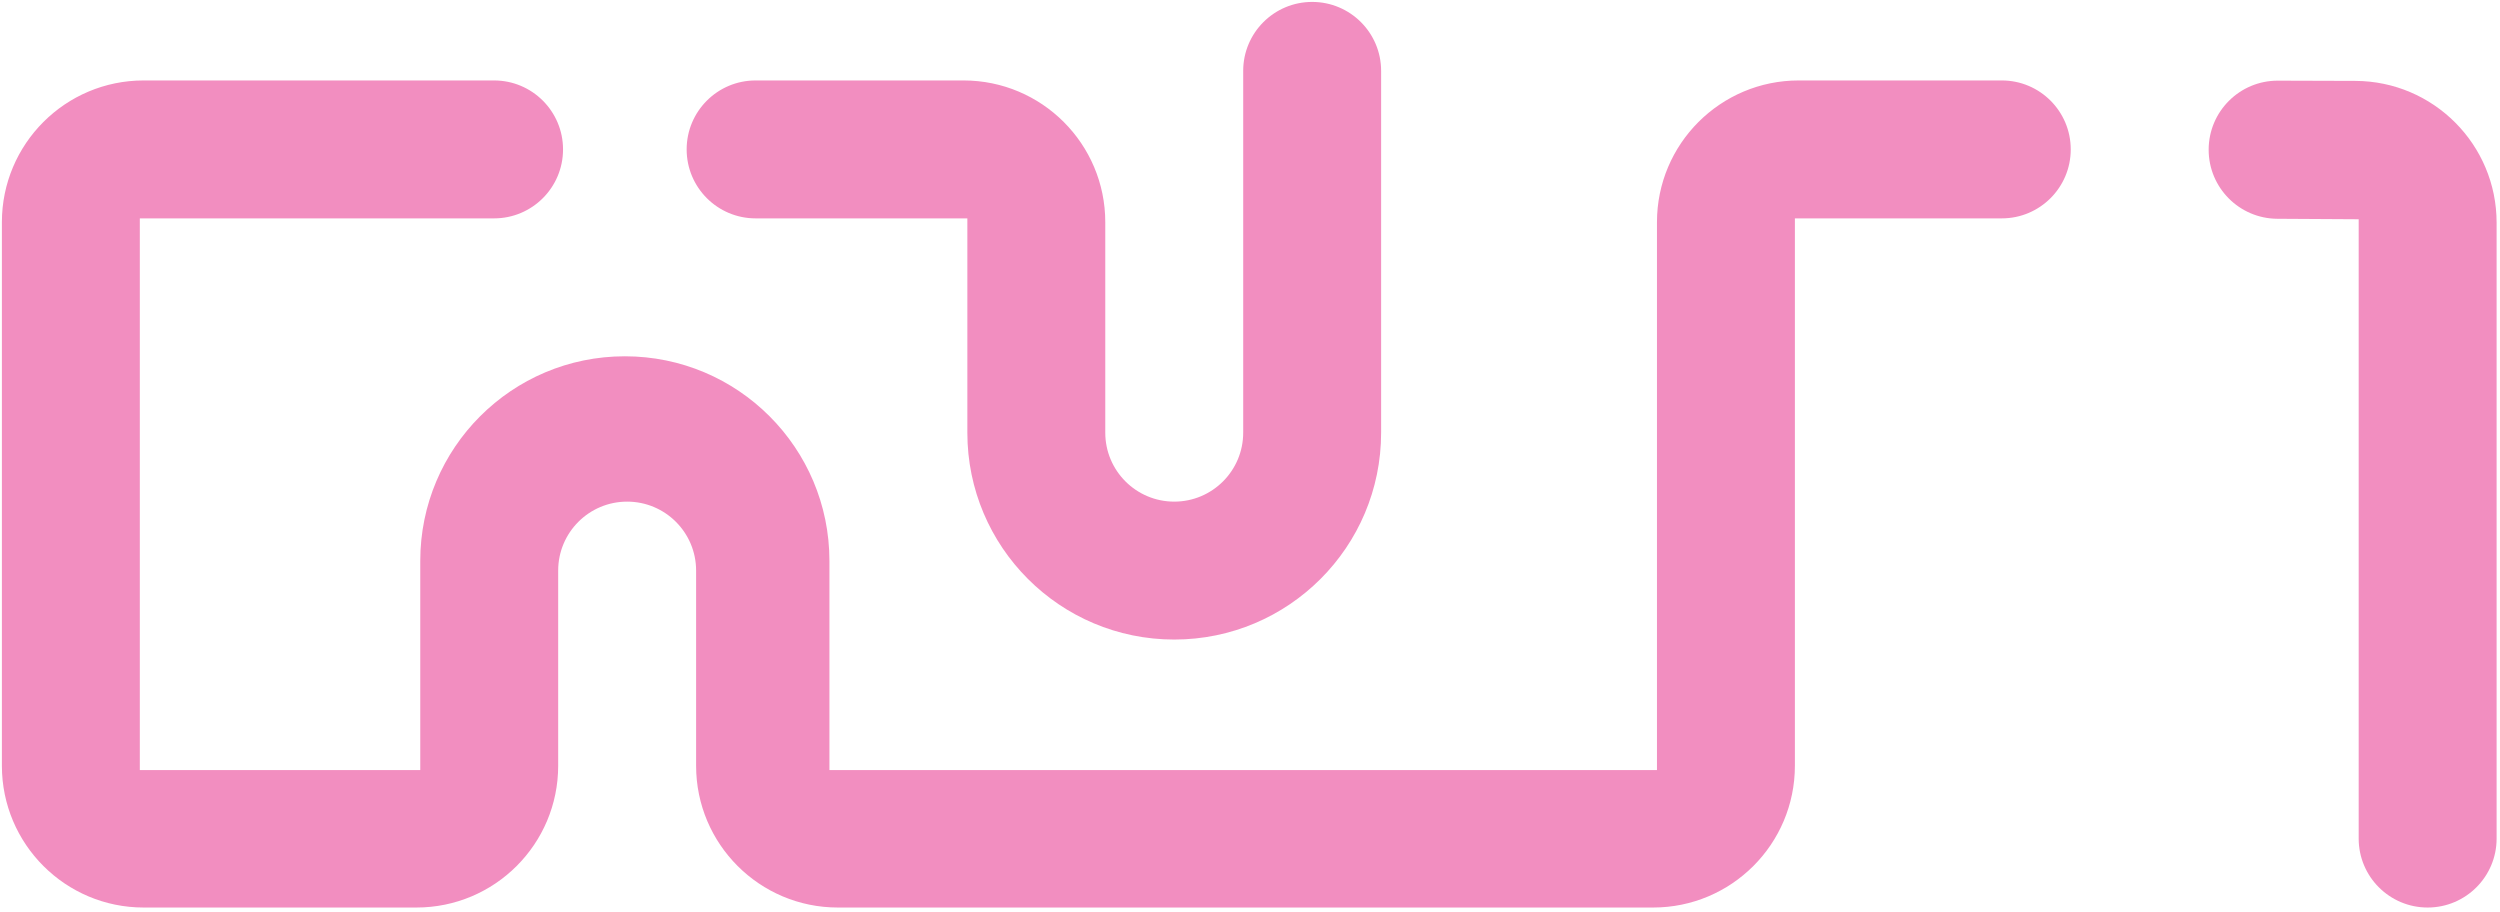 <svg width="529" height="193" viewBox="0 0 529 193" fill="none" xmlns="http://www.w3.org/2000/svg">
<path d="M263.061 91.552V14.999C263.061 6.94 269.594 0.407 277.653 0.407C285.712 0.407 292.245 6.94 292.245 14.999V91.552C292.245 115.73 272.646 135.329 248.469 135.329C224.291 135.329 204.692 115.73 204.692 91.552V46.208H159.888C151.829 46.208 145.296 39.675 145.296 31.616C145.296 23.556 151.829 17.023 159.888 17.023H203.876C220.445 17.023 233.876 30.455 233.876 47.023V91.552C233.876 99.611 240.41 106.145 248.469 106.145C256.528 106.145 263.061 99.611 263.061 91.552Z" fill="#F28EC0"/>
<path d="M0.4 162.033V47.023C0.4 30.455 13.832 17.023 30.4 17.023H104.546C112.605 17.023 119.138 23.556 119.138 31.616C119.138 39.675 112.605 46.208 104.546 46.208H29.585V162.946H88.927V118.683C88.927 94.774 108.308 75.392 132.217 75.392C156.126 75.392 175.507 94.774 175.507 118.683V162.946H350.614V47.023C350.614 30.455 364.046 17.023 380.614 17.023H423.576C431.635 17.023 438.168 23.556 438.168 31.616C438.168 39.675 431.635 46.208 423.576 46.208H379.799V162.033C379.799 178.602 366.367 192.033 349.799 192.033H177.296C160.727 192.033 147.296 178.602 147.296 162.033V120.737C147.296 112.678 140.762 106.145 132.703 106.145C124.644 106.145 118.111 112.678 118.111 120.737V162.033C118.111 178.602 104.68 192.033 88.111 192.033H30.4C13.832 192.033 0.4 178.602 0.4 162.033Z" fill="#F28EC0"/>
<path d="M499.097 177.441V46.395L481.879 46.293C473.842 46.246 467.352 39.718 467.352 31.681C467.352 23.593 473.922 17.043 482.01 17.068L498.374 17.118C514.906 17.169 528.282 30.586 528.282 47.118V177.441C528.282 185.5 521.748 192.033 513.689 192.033C505.63 192.033 499.097 185.5 499.097 177.441Z" fill="#F28EC0"/>
</svg>
